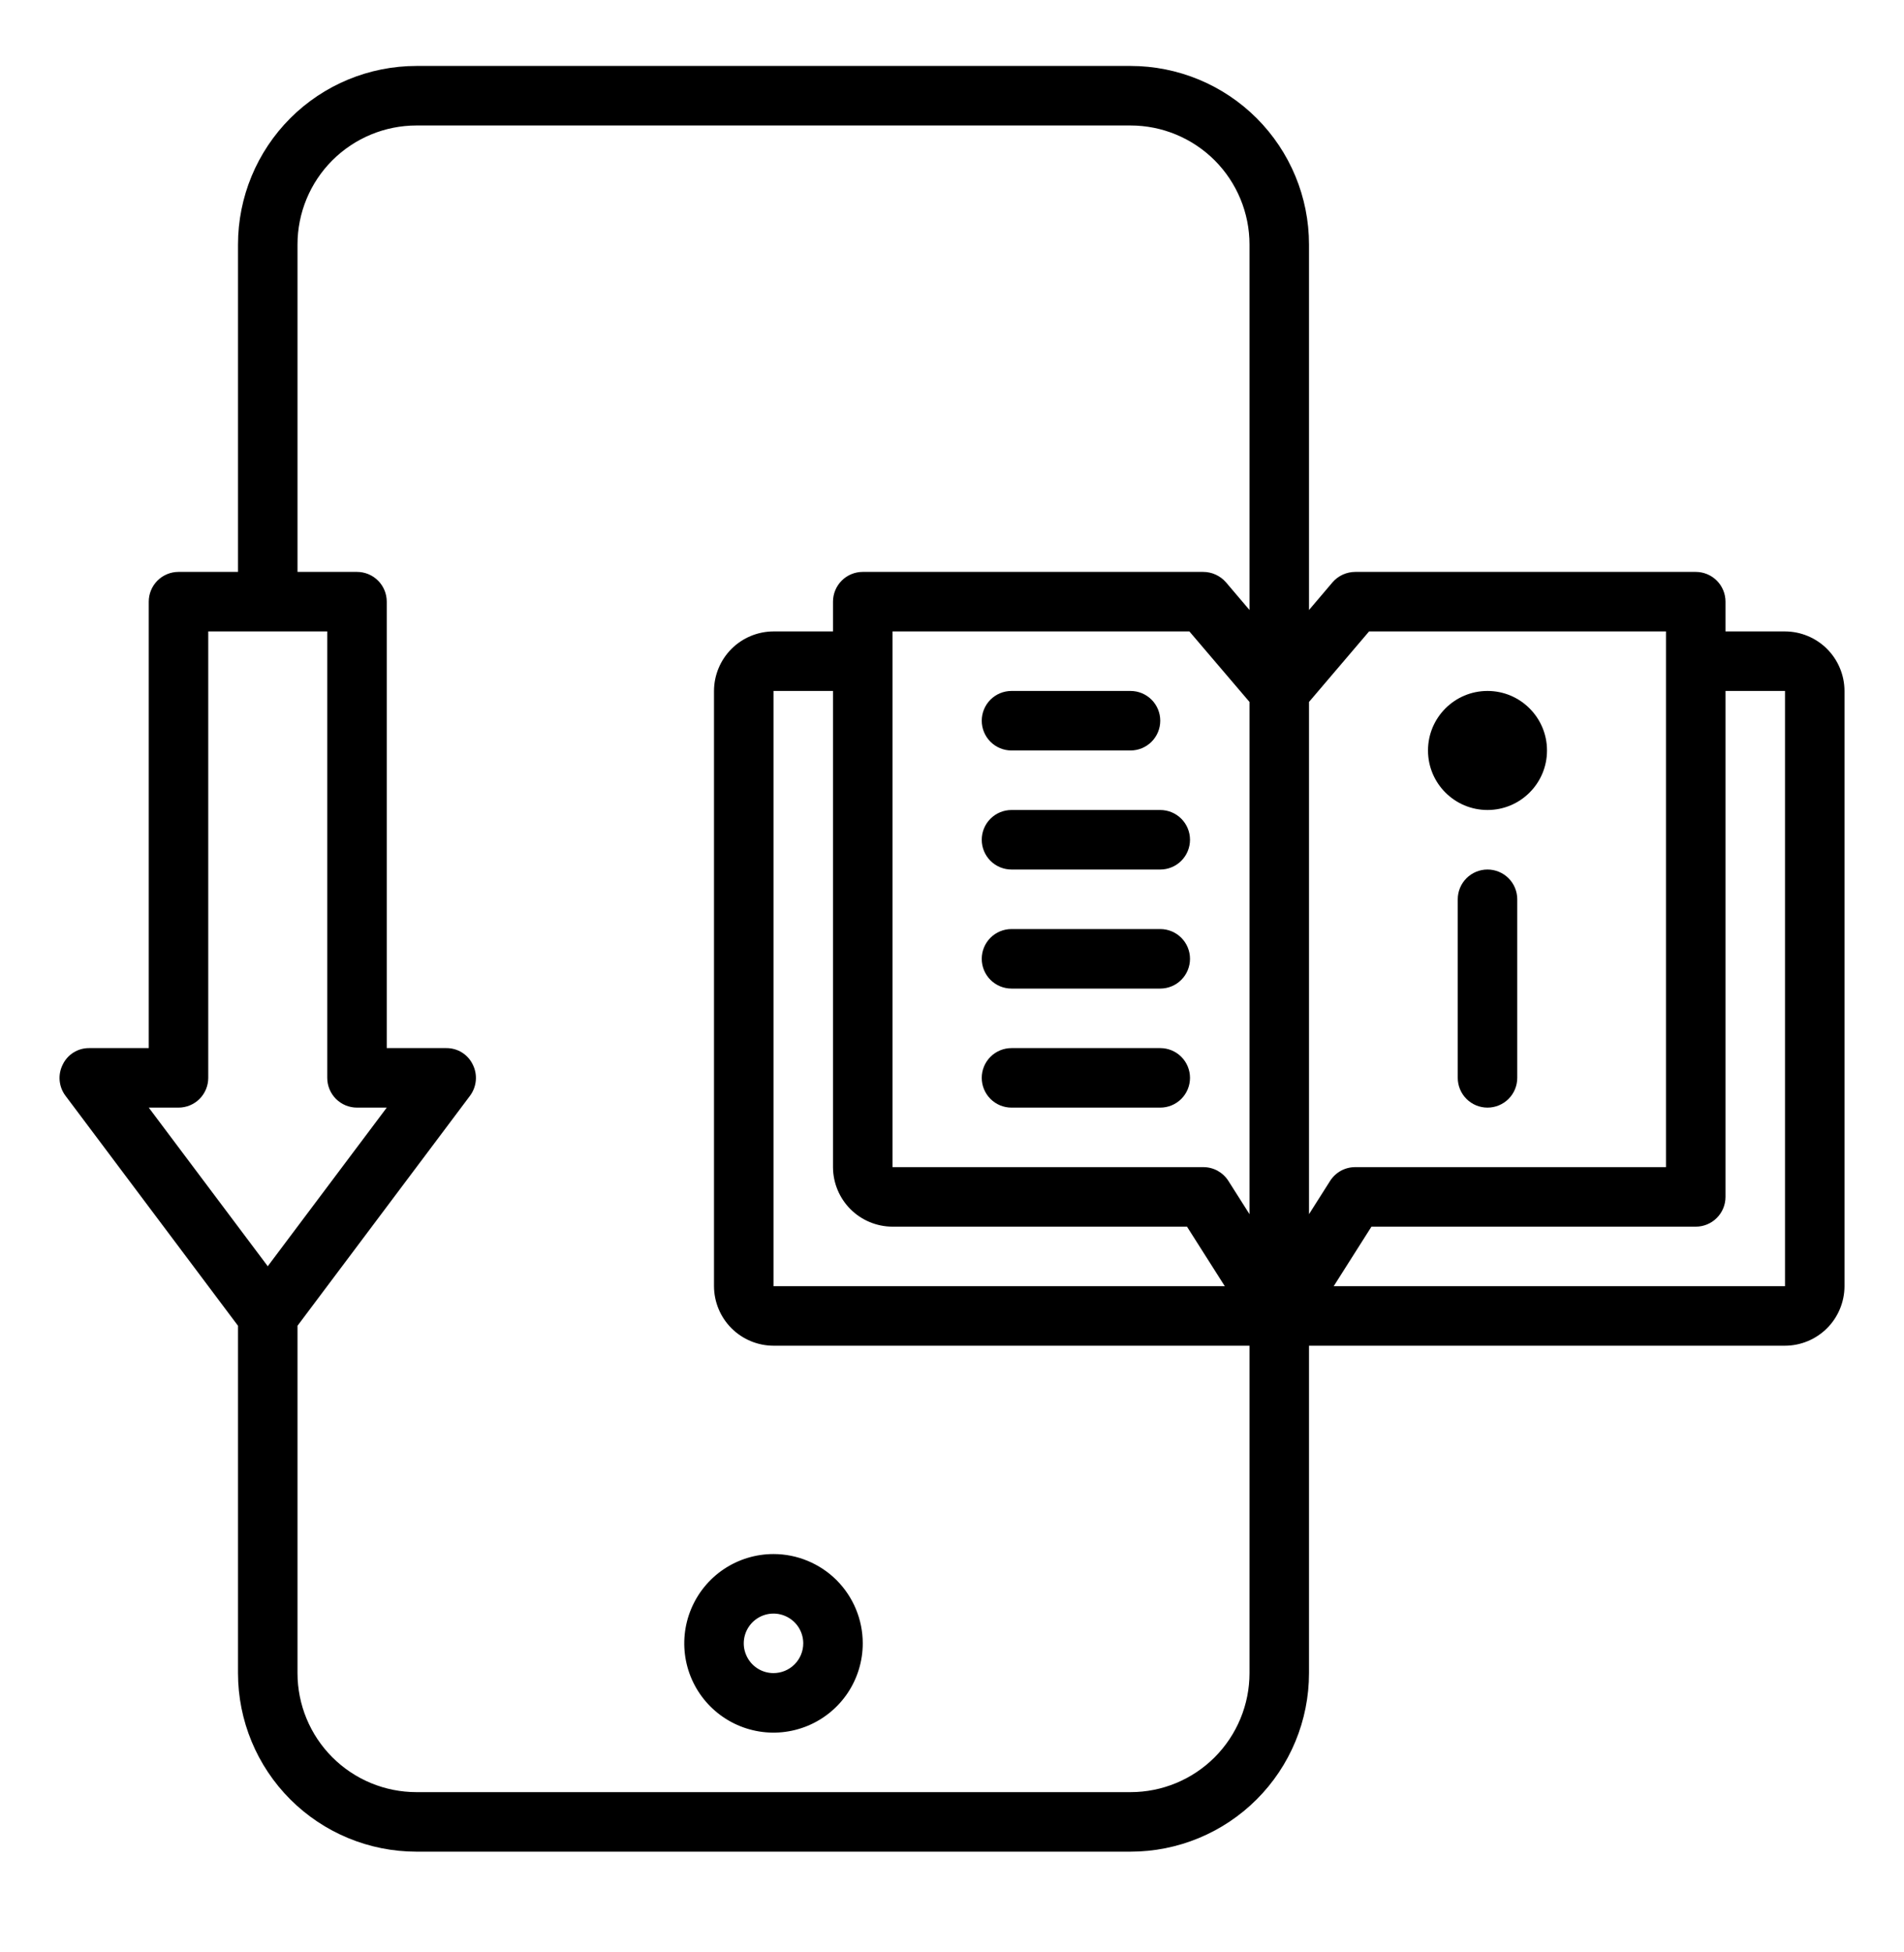 <svg width="40" height="41" viewBox="0 0 40 41" fill="none" xmlns="http://www.w3.org/2000/svg">
<path d="M16.25 32.635C15.879 32.635 15.517 32.745 15.208 32.951C14.9 33.157 14.66 33.45 14.518 33.793C14.376 34.135 14.339 34.512 14.411 34.876C14.483 35.24 14.662 35.574 14.924 35.836C15.186 36.098 15.521 36.277 15.884 36.349C16.248 36.422 16.625 36.384 16.968 36.242C17.31 36.1 17.603 35.86 17.809 35.552C18.015 35.243 18.125 34.881 18.125 34.51C18.125 34.013 17.927 33.536 17.576 33.184C17.224 32.833 16.747 32.635 16.25 32.635ZM16.25 35.135C16.126 35.135 16.006 35.099 15.903 35.03C15.8 34.961 15.72 34.864 15.673 34.749C15.625 34.635 15.613 34.509 15.637 34.388C15.661 34.267 15.721 34.156 15.808 34.068C15.896 33.981 16.007 33.921 16.128 33.897C16.249 33.873 16.375 33.885 16.489 33.933C16.603 33.98 16.701 34.06 16.77 34.163C16.838 34.266 16.875 34.386 16.875 34.51C16.875 34.676 16.809 34.835 16.692 34.952C16.575 35.069 16.416 35.135 16.25 35.135Z" fill="black"/>
<path d="M37.5 13.26H36.25V12.635C36.25 12.469 36.184 12.31 36.067 12.193C35.95 12.076 35.791 12.01 35.625 12.01H28.475C28.384 12.01 28.293 12.029 28.21 12.067C28.127 12.105 28.053 12.16 27.994 12.229L27.5 12.81V5.135C27.5 4.141 27.105 3.187 26.401 2.483C25.698 1.78 24.744 1.385 23.75 1.385H8.75C7.755 1.385 6.801 1.78 6.098 2.483C5.395 3.187 5 4.141 5 5.135V12.01H3.75C3.584 12.01 3.425 12.076 3.308 12.193C3.191 12.31 3.125 12.469 3.125 12.635V22.01H1.875C1.759 22.009 1.645 22.04 1.547 22.101C1.448 22.162 1.369 22.25 1.319 22.354C1.266 22.458 1.243 22.574 1.253 22.69C1.263 22.806 1.305 22.917 1.375 23.01L5 27.841V35.135C5 36.13 5.395 37.084 6.098 37.787C6.801 38.49 7.755 38.885 8.75 38.885H23.75C24.744 38.885 25.698 38.49 26.401 37.787C27.105 37.084 27.5 36.13 27.5 35.135V28.26H37.5C37.831 28.259 38.148 28.127 38.383 27.893C38.617 27.659 38.749 27.341 38.75 27.01V14.51C38.749 14.179 38.617 13.861 38.383 13.627C38.148 13.393 37.831 13.261 37.5 13.26ZM5.625 26.591L3.125 23.26H3.75C3.916 23.26 4.075 23.194 4.192 23.077C4.309 22.96 4.375 22.801 4.375 22.635V13.26H6.875V22.635C6.875 22.801 6.941 22.96 7.058 23.077C7.175 23.194 7.334 23.26 7.5 23.26H8.125L5.625 26.591ZM26.25 25.498L25.806 24.798C25.749 24.709 25.67 24.636 25.578 24.585C25.485 24.535 25.381 24.509 25.275 24.51H18.75V13.26H24.987L26.25 14.741V25.498ZM18.75 25.76H24.937L25.731 27.01H16.25V14.51H17.5V24.51C17.501 24.841 17.633 25.159 17.867 25.393C18.101 25.627 18.419 25.759 18.75 25.76ZM26.25 12.81L25.756 12.229C25.696 12.16 25.622 12.105 25.539 12.067C25.456 12.029 25.366 12.01 25.275 12.01H18.125C17.959 12.01 17.8 12.076 17.683 12.193C17.566 12.31 17.5 12.469 17.5 12.635V13.26H16.25C15.919 13.261 15.601 13.393 15.367 13.627C15.133 13.861 15.001 14.179 15 14.51V27.01C15.001 27.341 15.133 27.659 15.367 27.893C15.601 28.127 15.919 28.259 16.25 28.26H26.25V35.135C26.25 35.798 25.986 36.434 25.518 36.903C25.049 37.372 24.413 37.635 23.75 37.635H8.75C8.087 37.635 7.451 37.372 6.982 36.903C6.513 36.434 6.25 35.798 6.25 35.135V27.841L9.875 23.01C9.944 22.917 9.986 22.806 9.996 22.69C10.006 22.574 9.984 22.458 9.931 22.354C9.881 22.25 9.801 22.162 9.703 22.101C9.604 22.04 9.491 22.009 9.375 22.01H8.125V12.635C8.125 12.469 8.059 12.31 7.942 12.193C7.825 12.076 7.666 12.01 7.5 12.01H6.25V5.135C6.25 4.472 6.513 3.836 6.982 3.367C7.451 2.899 8.087 2.635 8.75 2.635H23.75C24.413 2.635 25.049 2.899 25.518 3.367C25.986 3.836 26.25 4.472 26.25 5.135V12.81ZM27.5 25.498V14.741L28.762 13.26H35V24.51H28.475C28.369 24.509 28.265 24.535 28.172 24.585C28.079 24.636 28.001 24.709 27.944 24.798L27.5 25.498ZM37.5 27.01H28.019L28.812 25.76H35.625C35.791 25.76 35.95 25.694 36.067 25.577C36.184 25.46 36.25 25.301 36.25 25.135V14.51H37.5V27.01Z" fill="black"/>
<path d="M21.25 15.76H23.75C23.916 15.76 24.075 15.694 24.192 15.577C24.309 15.46 24.375 15.301 24.375 15.135C24.375 14.969 24.309 14.81 24.192 14.693C24.075 14.576 23.916 14.51 23.75 14.51H21.25C21.084 14.51 20.925 14.576 20.808 14.693C20.691 14.81 20.625 14.969 20.625 15.135C20.625 15.301 20.691 15.46 20.808 15.577C20.925 15.694 21.084 15.76 21.25 15.76Z" fill="black"/>
<path d="M24.375 17.01H21.25C21.084 17.01 20.925 17.076 20.808 17.193C20.691 17.31 20.625 17.469 20.625 17.635C20.625 17.801 20.691 17.96 20.808 18.077C20.925 18.194 21.084 18.26 21.25 18.26H24.375C24.541 18.26 24.7 18.194 24.817 18.077C24.934 17.96 25 17.801 25 17.635C25 17.469 24.934 17.31 24.817 17.193C24.7 17.076 24.541 17.01 24.375 17.01Z" fill="black"/>
<path d="M24.375 19.51H21.25C21.084 19.51 20.925 19.576 20.808 19.693C20.691 19.81 20.625 19.969 20.625 20.135C20.625 20.301 20.691 20.46 20.808 20.577C20.925 20.694 21.084 20.76 21.25 20.76H24.375C24.541 20.76 24.7 20.694 24.817 20.577C24.934 20.46 25 20.301 25 20.135C25 19.969 24.934 19.81 24.817 19.693C24.7 19.576 24.541 19.51 24.375 19.51Z" fill="black"/>
<path d="M24.375 22.01H21.25C21.084 22.01 20.925 22.076 20.808 22.193C20.691 22.31 20.625 22.469 20.625 22.635C20.625 22.801 20.691 22.96 20.808 23.077C20.925 23.194 21.084 23.26 21.25 23.26H24.375C24.541 23.26 24.7 23.194 24.817 23.077C24.934 22.96 25 22.801 25 22.635C25 22.469 24.934 22.31 24.817 22.193C24.7 22.076 24.541 22.01 24.375 22.01Z" fill="black"/>
<path d="M31.25 18.26C31.084 18.26 30.925 18.326 30.808 18.443C30.691 18.56 30.625 18.719 30.625 18.885V22.635C30.625 22.801 30.691 22.96 30.808 23.077C30.925 23.194 31.084 23.26 31.25 23.26C31.416 23.26 31.575 23.194 31.692 23.077C31.809 22.96 31.875 22.801 31.875 22.635V18.885C31.875 18.719 31.809 18.56 31.692 18.443C31.575 18.326 31.416 18.26 31.25 18.26Z" fill="black"/>
<path d="M31.25 17.01C31.94 17.01 32.5 16.451 32.5 15.76C32.5 15.07 31.94 14.51 31.25 14.51C30.56 14.51 30 15.07 30 15.76C30 16.451 30.56 17.01 31.25 17.01Z" fill="black"/>
</svg>
